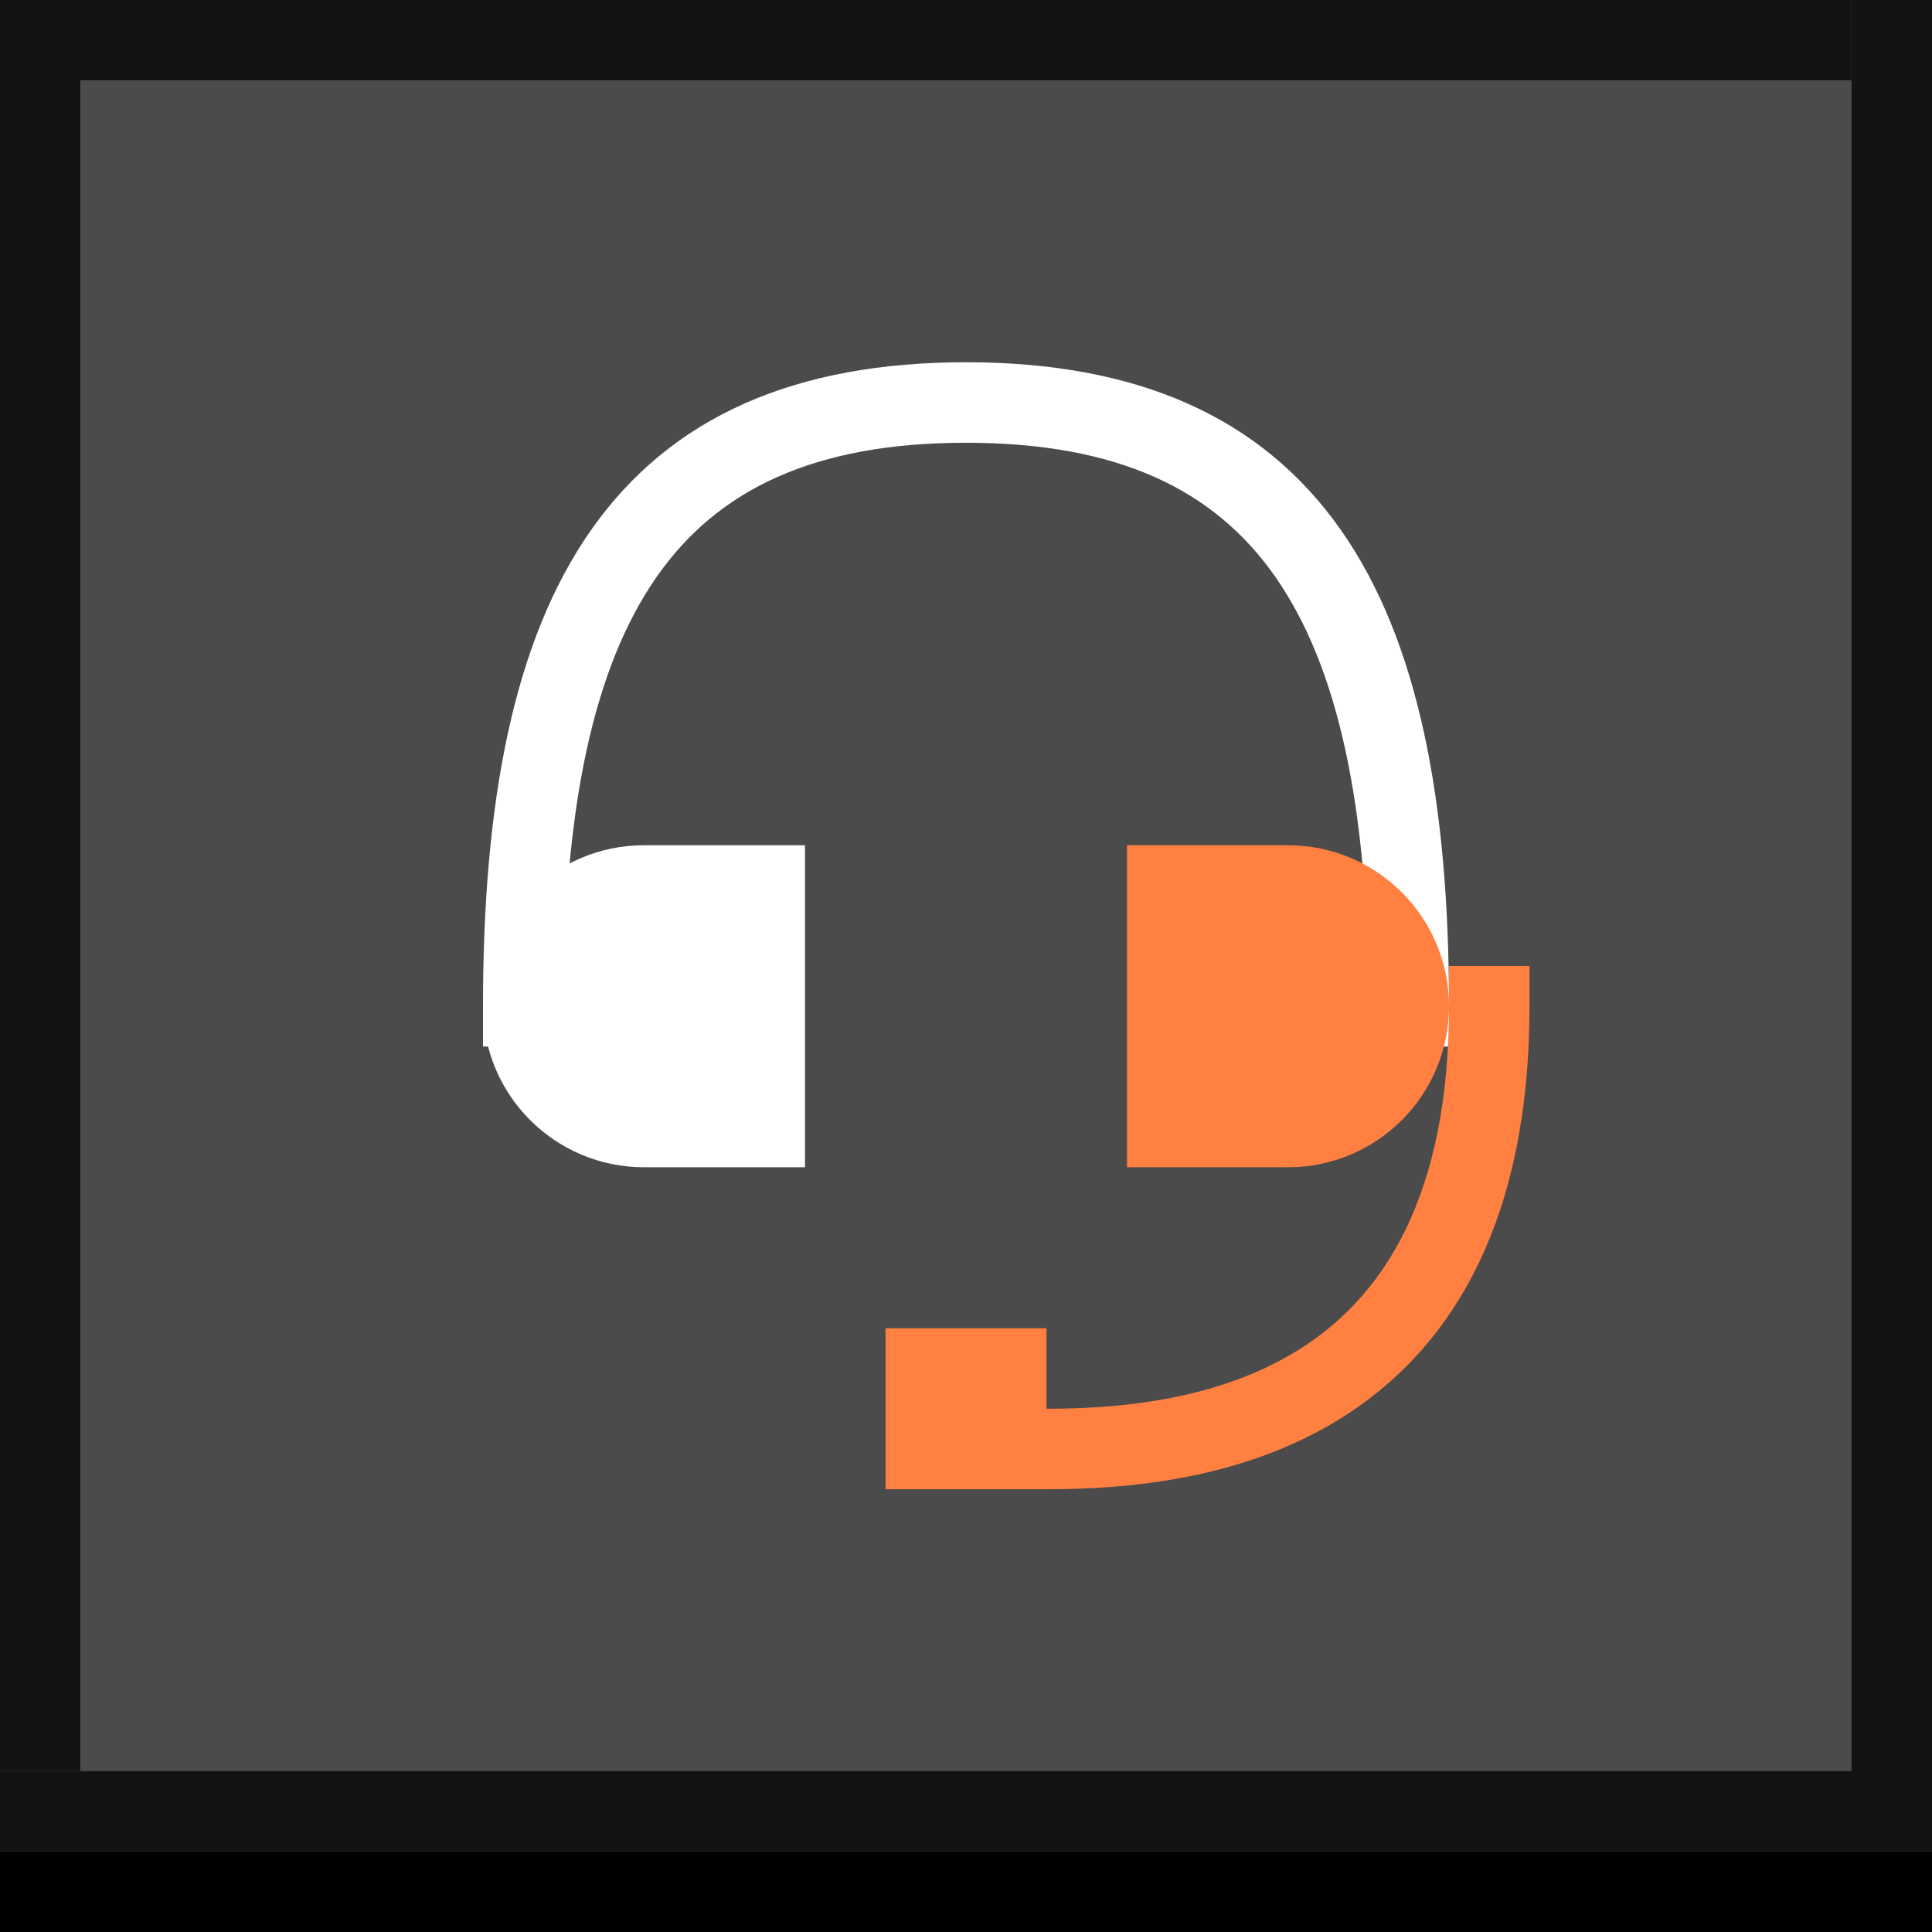 <svg width="24" height="24" viewBox="0 0 24 24" xmlns="http://www.w3.org/2000/svg" xmlns:theme="http://19wintersp.github.io/custom-euroscope/theme">
	<rect x="0" y="0" width="24" height="24" fill="#808080" stroke="none"/>
	<path fill="#131313" theme:fill="bg2" stroke="none" d="M0 0 L1 0 L1 22 L0 22 ZM1 0 L23 0 L23 1 L1 1 Z" />
	<path fill="#4b4b4b" theme:fill="bg4" stroke="none" d="M1 1 L23 1 L23 2 L1 2 ZM1 2 L23 2 L23 22 L1 22 Z" />
	<path fill="#ffffff" theme:fill="fg1" fill-rule="evenodd" stroke="none" d="M8.16 7.162 C7.375 8.283 7 10.029 7 12.5 L7 13 L6 13 L6 12.5 C6 9.971 6.375 7.967 7.34 6.588 C8.334 5.169 9.886 4.5 12 4.5 C14.114 4.5 15.666 5.169 16.66 6.588 C17.625 7.967 18 9.971 18 12.5 L18 13 L17 13 L17 12.5 C17 10.029 16.625 8.283 15.84 7.162 C15.084 6.081 13.886 5.5 12 5.5 C10.114 5.5 8.916 6.081 8.16 7.162 Z" />
	<path fill="#ffffff" theme:fill="fg1" stroke="none" d="M6 12.5 C6 11.395 6.895 10.5 8 10.5 L10 10.5 L10 14.5 L8 14.5 C6.895 14.5 6 13.605 6 12.5 Z" />
	<path fill="#ff8040" theme:fill="fg2" fill-rule="evenodd" stroke="none" d="M19 12 L19 12.5 C19 15.132 18.068 16.68 16.777 17.541 C15.525 18.376 14.025 18.5 13 18.5 L11 18.5 L11 16.5 L13 16.5 L13 17.5 C13.975 17.5 15.225 17.374 16.223 16.709 C17.182 16.07 18 14.868 18 12.5 L18 12 L19 12 Z" />
	<path fill="#ff8040" theme:fill="fg2" stroke="none" d="M18 12.5 C18 11.395 17.105 10.5 16 10.5 L14 10.5 L14 14.5 L16 14.5 C17.105 14.5 18 13.605 18 12.5 Z" />
	<path fill="#131313" theme:fill="bg2" stroke="none" d="M23 0 L24 0 L24 22 L23 22 ZM0 22 L24 22 L24 23 L0 23 Z" />
	<path fill="#000000" theme:fill="bg1" stroke="none" d="M0 23 L24 23 L24 24 L0 24 Z" />
</svg>
